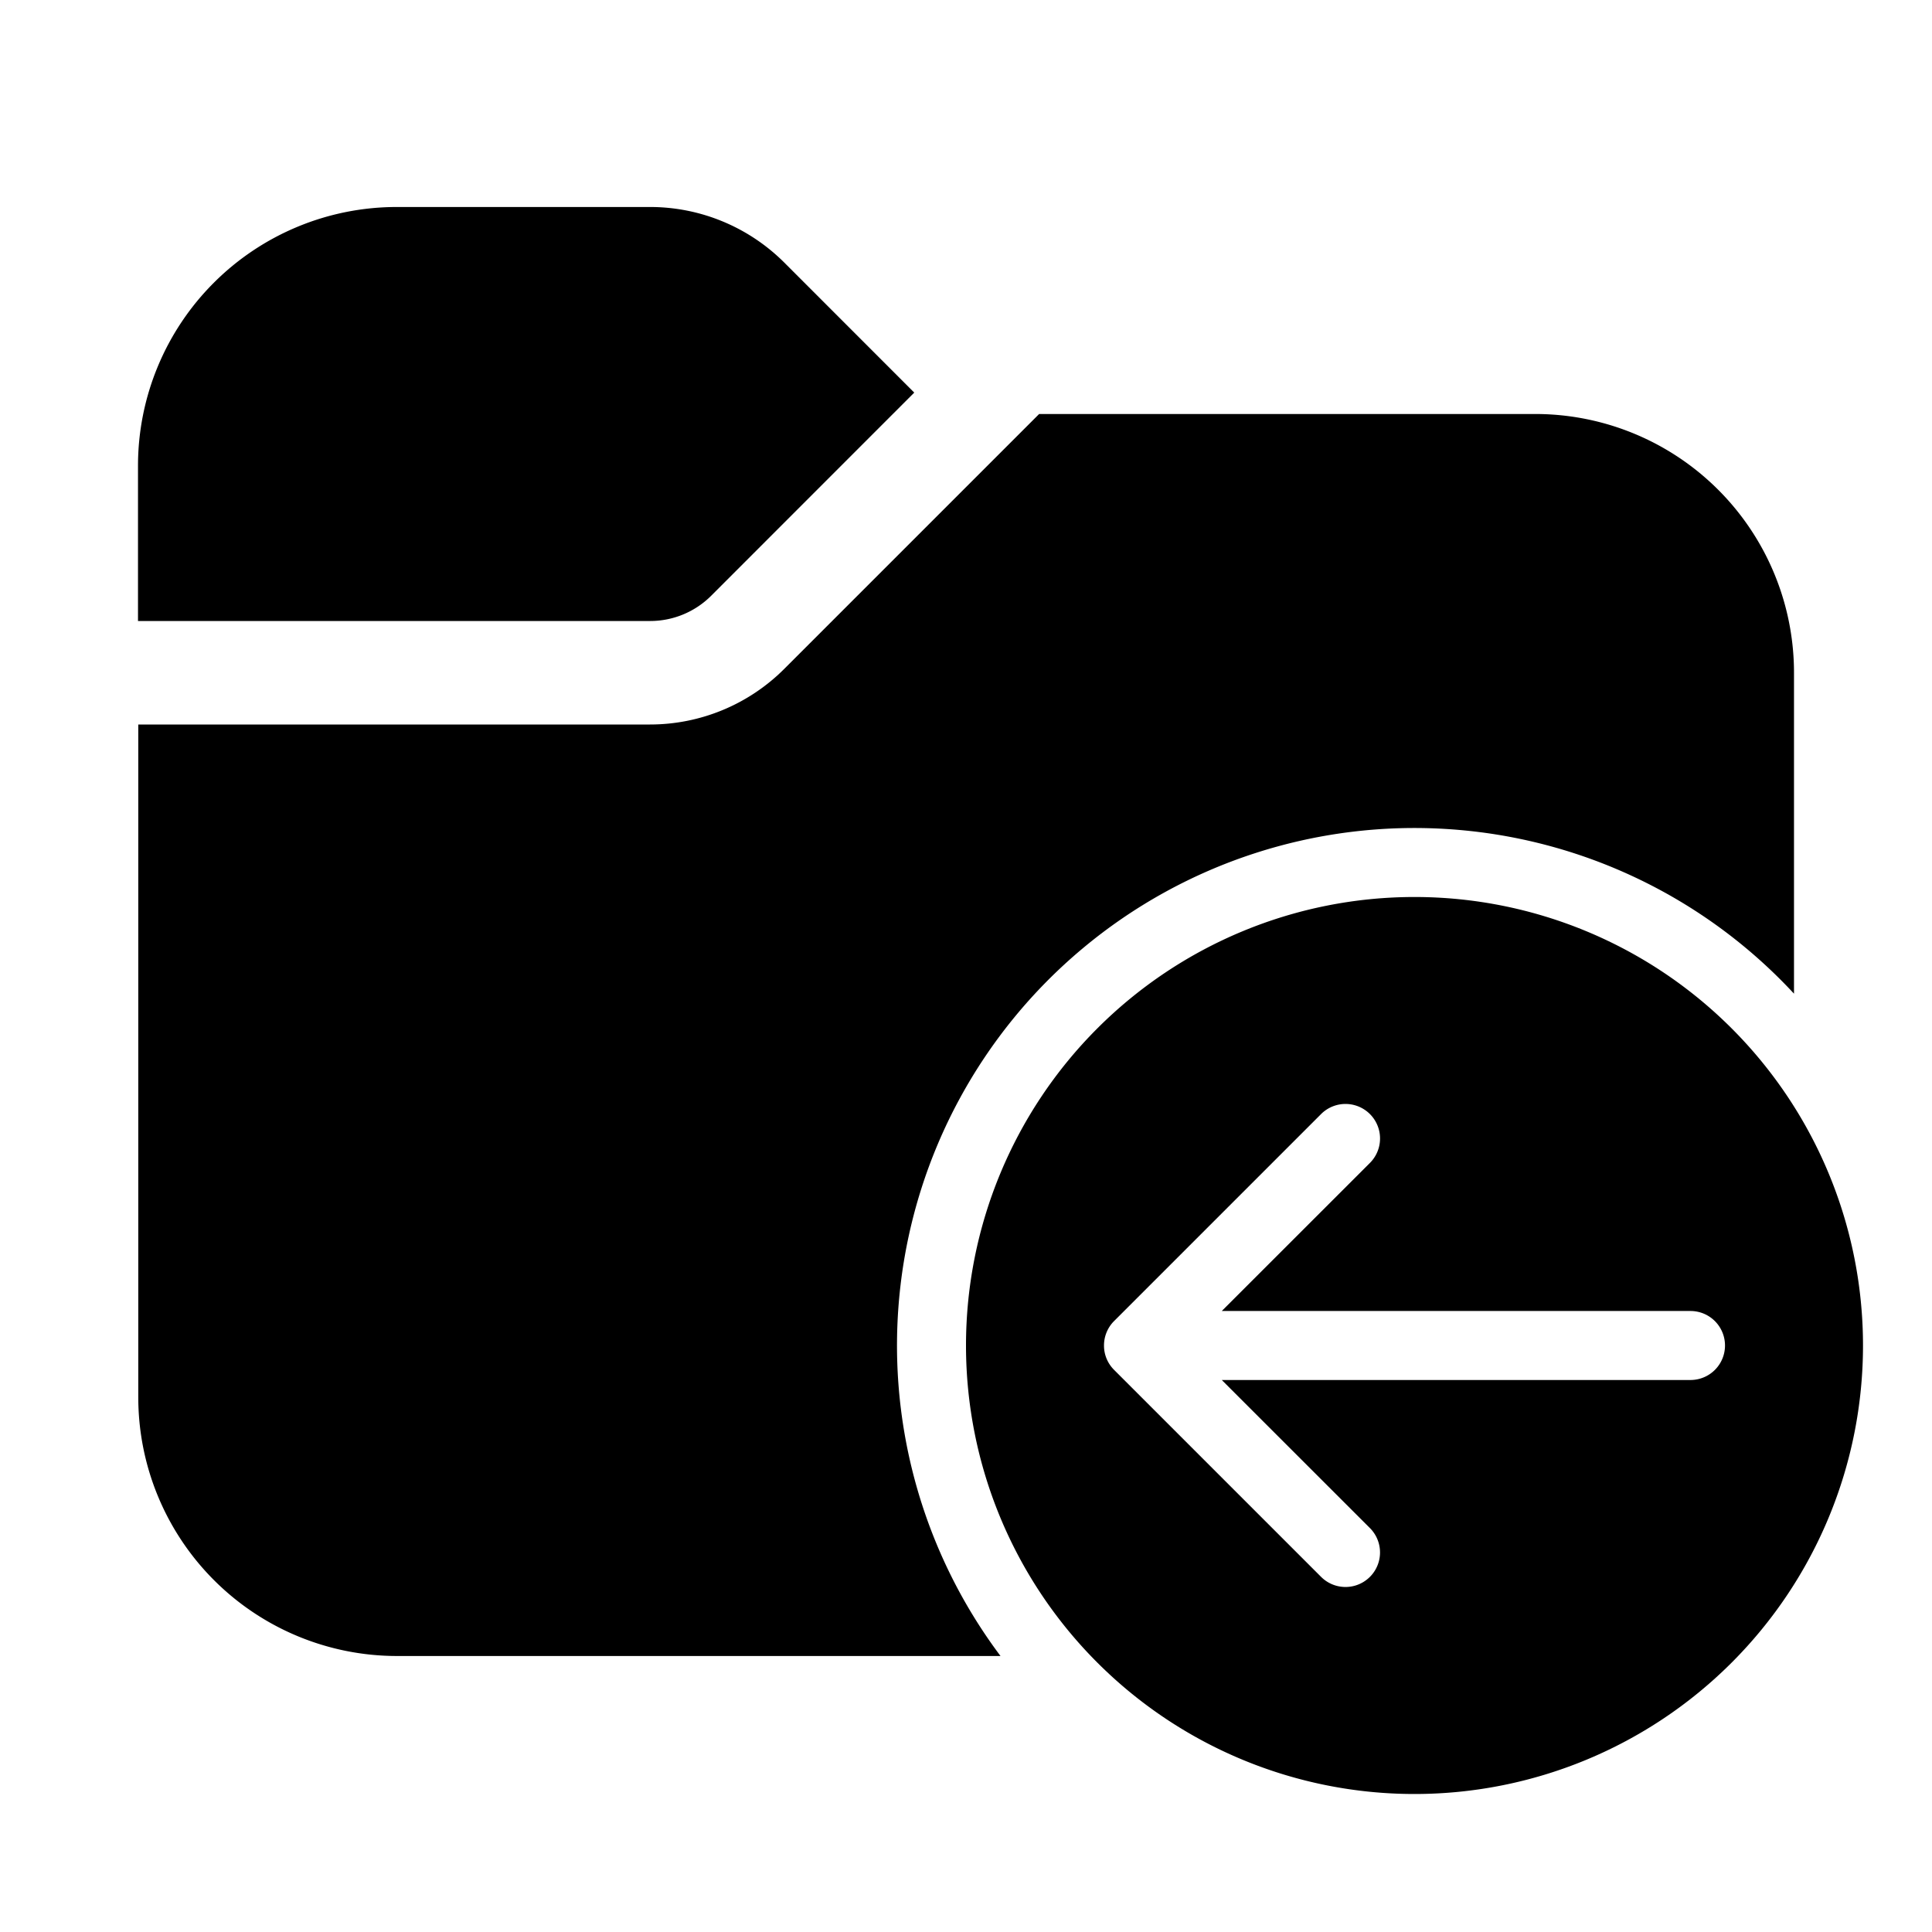 <svg xmlns="http://www.w3.org/2000/svg" xmlns:xlink="http://www.w3.org/1999/xlink" width="28" height="28" viewBox="0 0 28 28"><path fill="currentColor" d="M2 6.75A3.75 3.75 0 0 1 5.75 3h3.672c.729 0 1.428.29 1.944.805L13.25 5.69l-2.944 2.945A1.25 1.25 0 0 1 9.422 9H2zm.004 3.75v9.75A3.75 3.75 0 0 0 5.754 24H14.5A7.5 7.5 0 0 1 26 14.401V9.75A3.75 3.75 0 0 0 22.25 6h-7.19l-3.695 3.695a2.75 2.75 0 0 1-1.944.805zM20.5 26a6.5 6.5 0 1 1 0-13a6.5 6.5 0 0 1 0 13m4-6a.5.5 0 0 0 0-1h-6.793l2.147-2.146a.5.5 0 0 0-.708-.708l-3 3a.5.5 0 0 0-.146.351v.006c0 .127.05.254.146.35l3 3a.5.5 0 0 0 .708-.707L17.707 20z"/></svg>